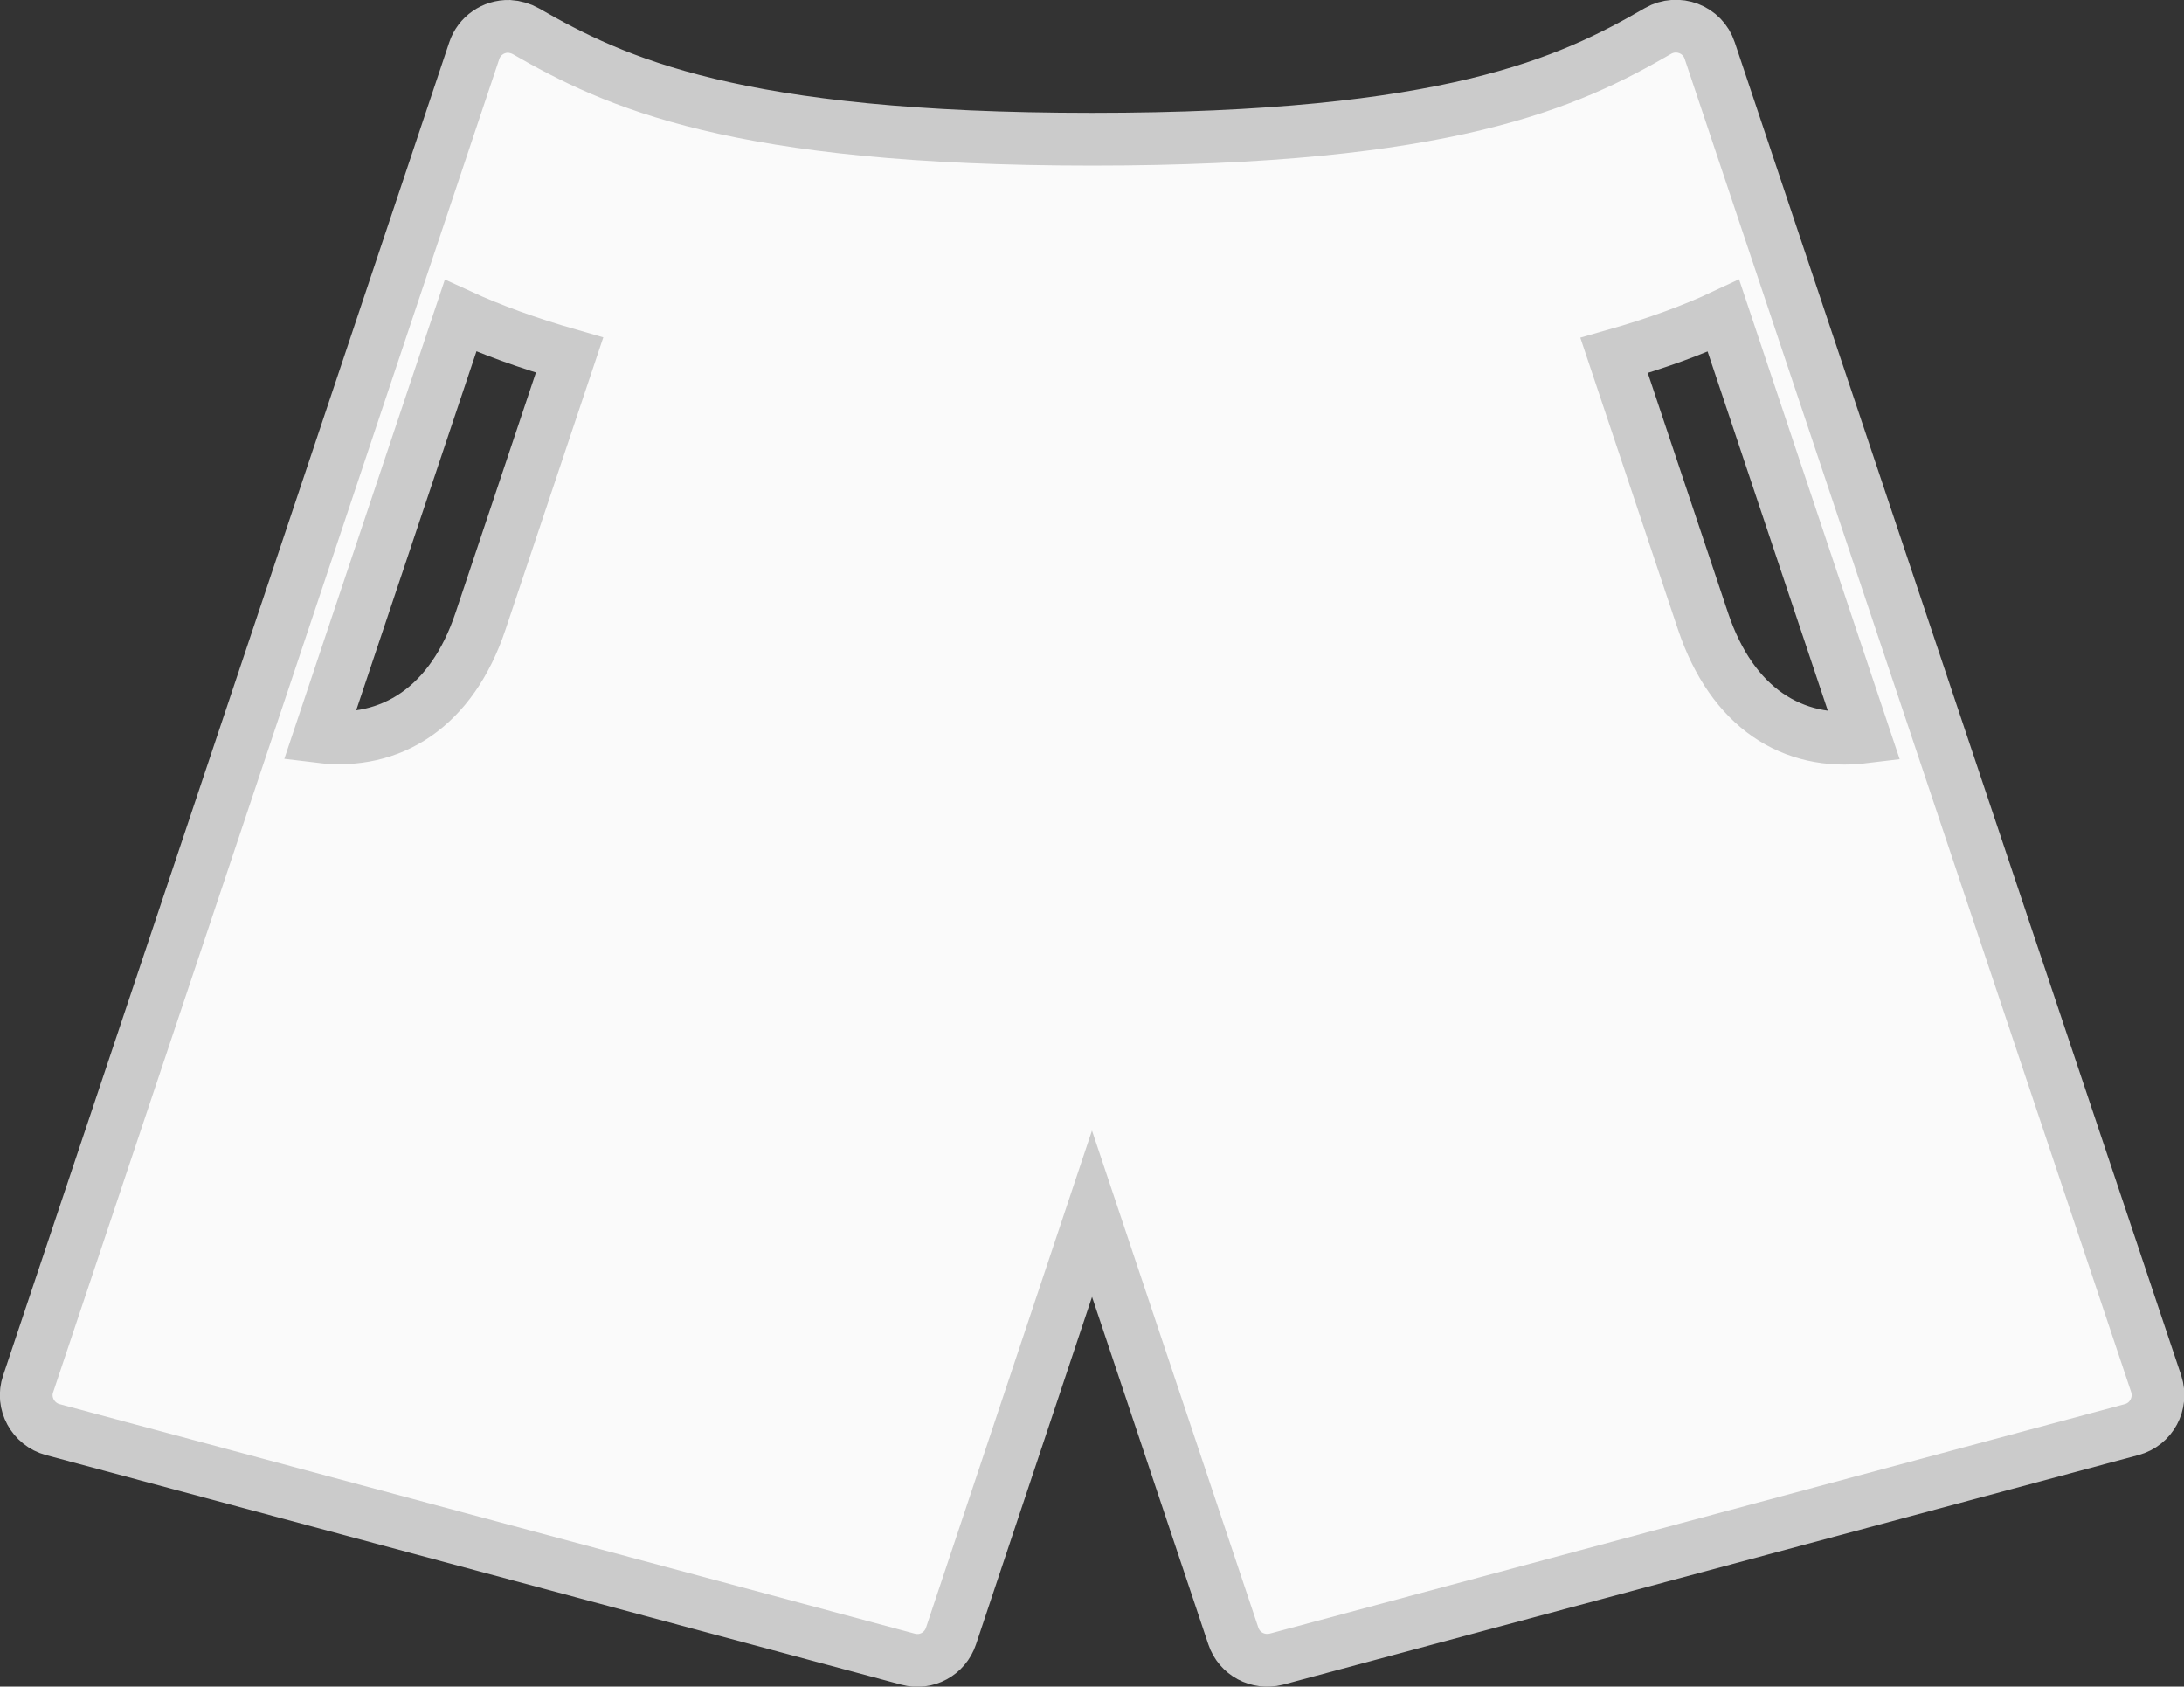 <?xml version="1.0" encoding="UTF-8"?>
<svg id="Layer_2" data-name="Layer 2" xmlns="http://www.w3.org/2000/svg" viewBox="0 0 62.12 47.97">
  <rect x="0" y="0" width="62.12" height="47.97" fill="#333333" stroke="none"/>
  <defs>
    <style>
      .cls-1 {
        fill: #fafafa;
        stroke: #cbcbcb;
        stroke-miterlimit: 10;
        stroke-width: 1.5px;
      }
    </style>
  </defs>
  <g id="Scratch">
    <path class="cls-1" d="m13.1,8.98c.85.39,1.88.77,3.1,1.12l-2.53,7.56c-.82,2.46-2.55,3.54-4.58,3.29l4.01-11.97Zm35.92,0l4.01,11.98c-2.04.25-3.76-.82-4.59-3.29l-2.53-7.56c1.23-.35,2.26-.73,3.11-1.13h0ZM14.48.75c-.45-.01-.85.27-.99.69L.8,39.36c-.19.55.14,1.15.7,1.3l24.33,6.53c.52.14,1.05-.15,1.22-.66l4.01-12.01,4.02,12.01c.17.51.7.79,1.22.66l24.33-6.53c.56-.15.88-.74.7-1.3L48.63,1.44c-.2-.61-.91-.88-1.47-.56-2.52,1.46-5.94,3.08-16.1,3.08S17.48,2.34,14.96.89c-.14-.08-.31-.13-.48-.14h0Z"/>
  </g>
</svg>